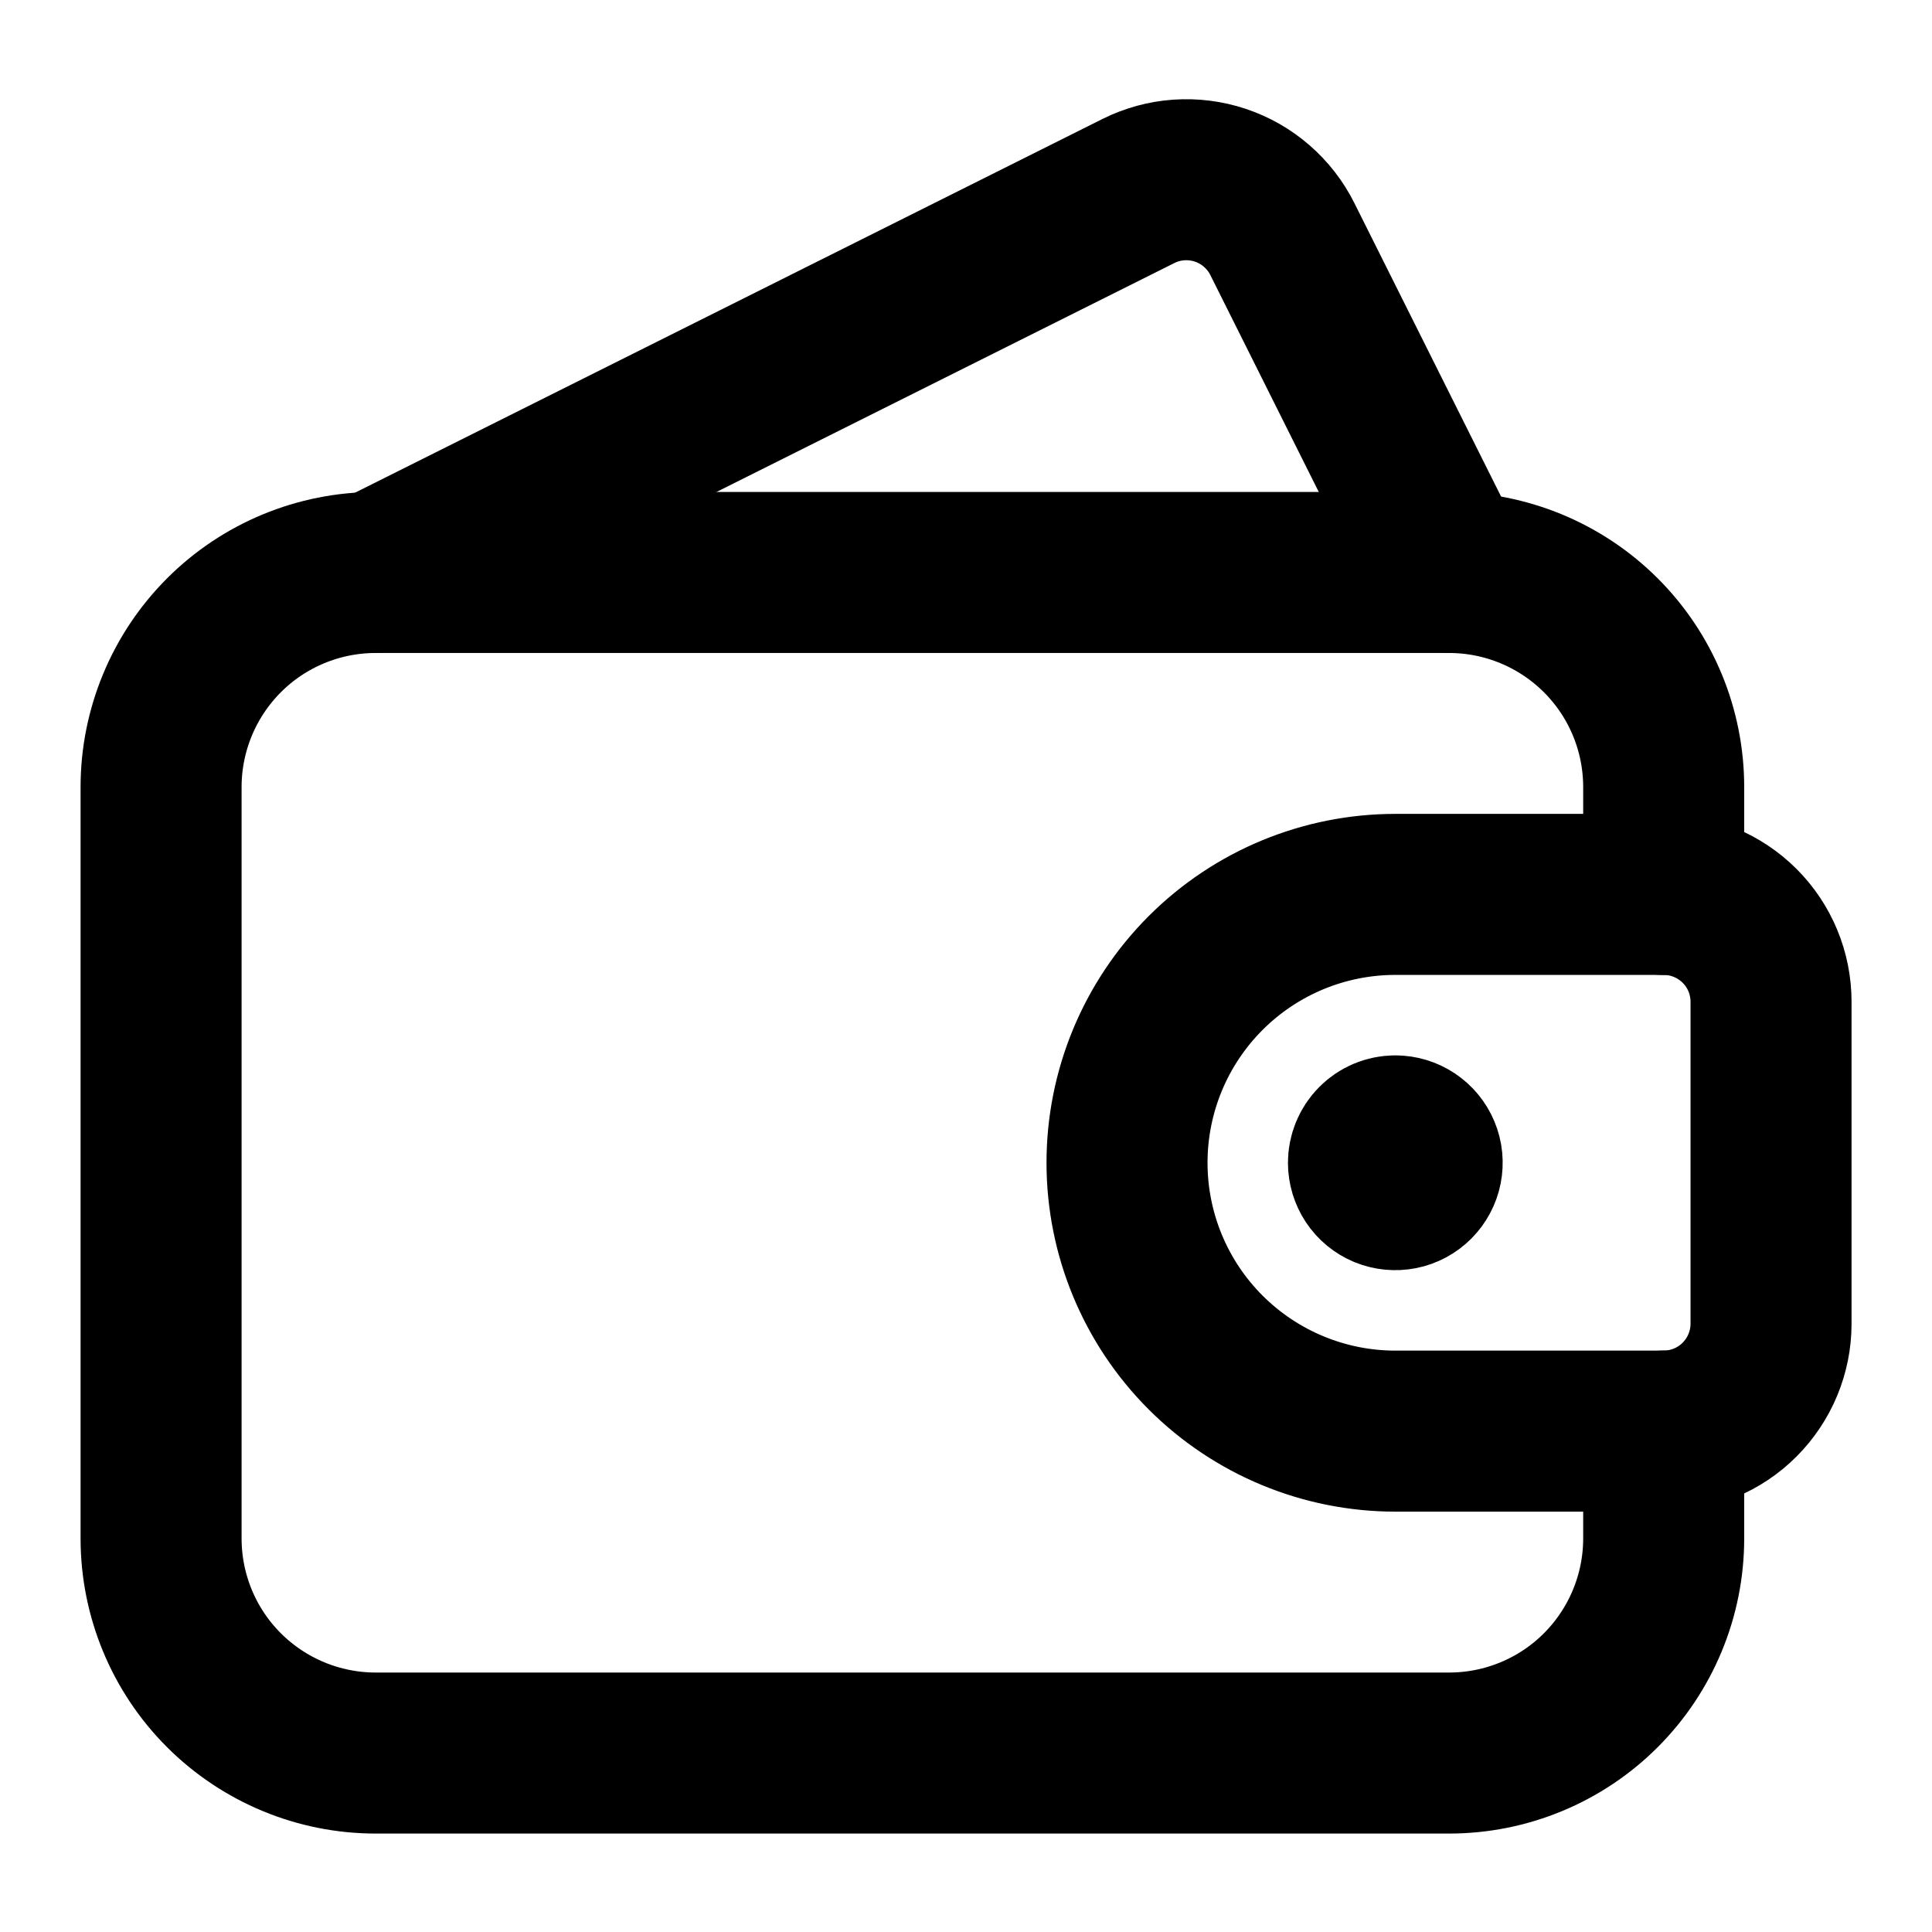 <!-- Generated by IcoMoon.io -->
<svg version="1.1" xmlns="http://www.w3.org/2000/svg" width="32" height="32" viewBox="0 0 32 32">
<title>money-wallet-2</title>
<path fill="none" stroke-linejoin="round" stroke-linecap="round" stroke-miterlimit="4" stroke-width="2.667" stroke="#000" d="M27.556 23.703v1.778c0 0.943-0.375 1.847-1.041 2.514s-1.571 1.041-2.514 1.041h-17.778c-0.943 0-1.847-0.375-2.514-1.041s-1.041-1.571-1.041-2.514v-12.444c0-0.943 0.375-1.847 1.041-2.514s1.571-1.041 2.514-1.041h17.778c0.943 0 1.847 0.375 2.514 1.041s1.041 1.571 1.041 2.514v1.778"></path>
<path fill="none" stroke-linejoin="round" stroke-linecap="round" stroke-miterlimit="4" stroke-width="2.667" stroke="#000" d="M24 9.481l-2.76-5.521c-0.104-0.209-0.249-0.395-0.425-0.548s-0.381-0.27-0.603-0.344c-0.221-0.074-0.455-0.103-0.688-0.087s-0.46 0.079-0.669 0.183l-12.632 6.316"></path>
<path fill="none" stroke-linejoin="round" stroke-linecap="round" stroke-miterlimit="4" stroke-width="2.667" stroke="#000" d="M27.556 23.703c0.471 0 0.924-0.187 1.257-0.521s0.521-0.786 0.521-1.257v-5.333c0-0.471-0.187-0.924-0.521-1.257s-0.786-0.521-1.257-0.521h-4.444c-1.179 0-2.309 0.468-3.143 1.302s-1.302 1.964-1.302 3.143 0.468 2.309 1.302 3.143c0.834 0.833 1.964 1.302 3.143 1.302h4.444z"></path>
<path fill="none" stroke-linejoin="round" stroke-linecap="round" stroke-miterlimit="4" stroke-width="2.667" stroke="#000" d="M23.111 18.814c0.088 0 0.174 0.026 0.247 0.075s0.13 0.118 0.164 0.2c0.034 0.081 0.042 0.171 0.025 0.257s-0.060 0.166-0.122 0.228c-0.062 0.062-0.141 0.105-0.228 0.122s-0.176 0.008-0.257-0.025c-0.081-0.034-0.151-0.091-0.199-0.164s-0.075-0.159-0.075-0.247c0-0.118 0.047-0.231 0.13-0.315s0.196-0.131 0.314-0.131"></path>
</svg>
